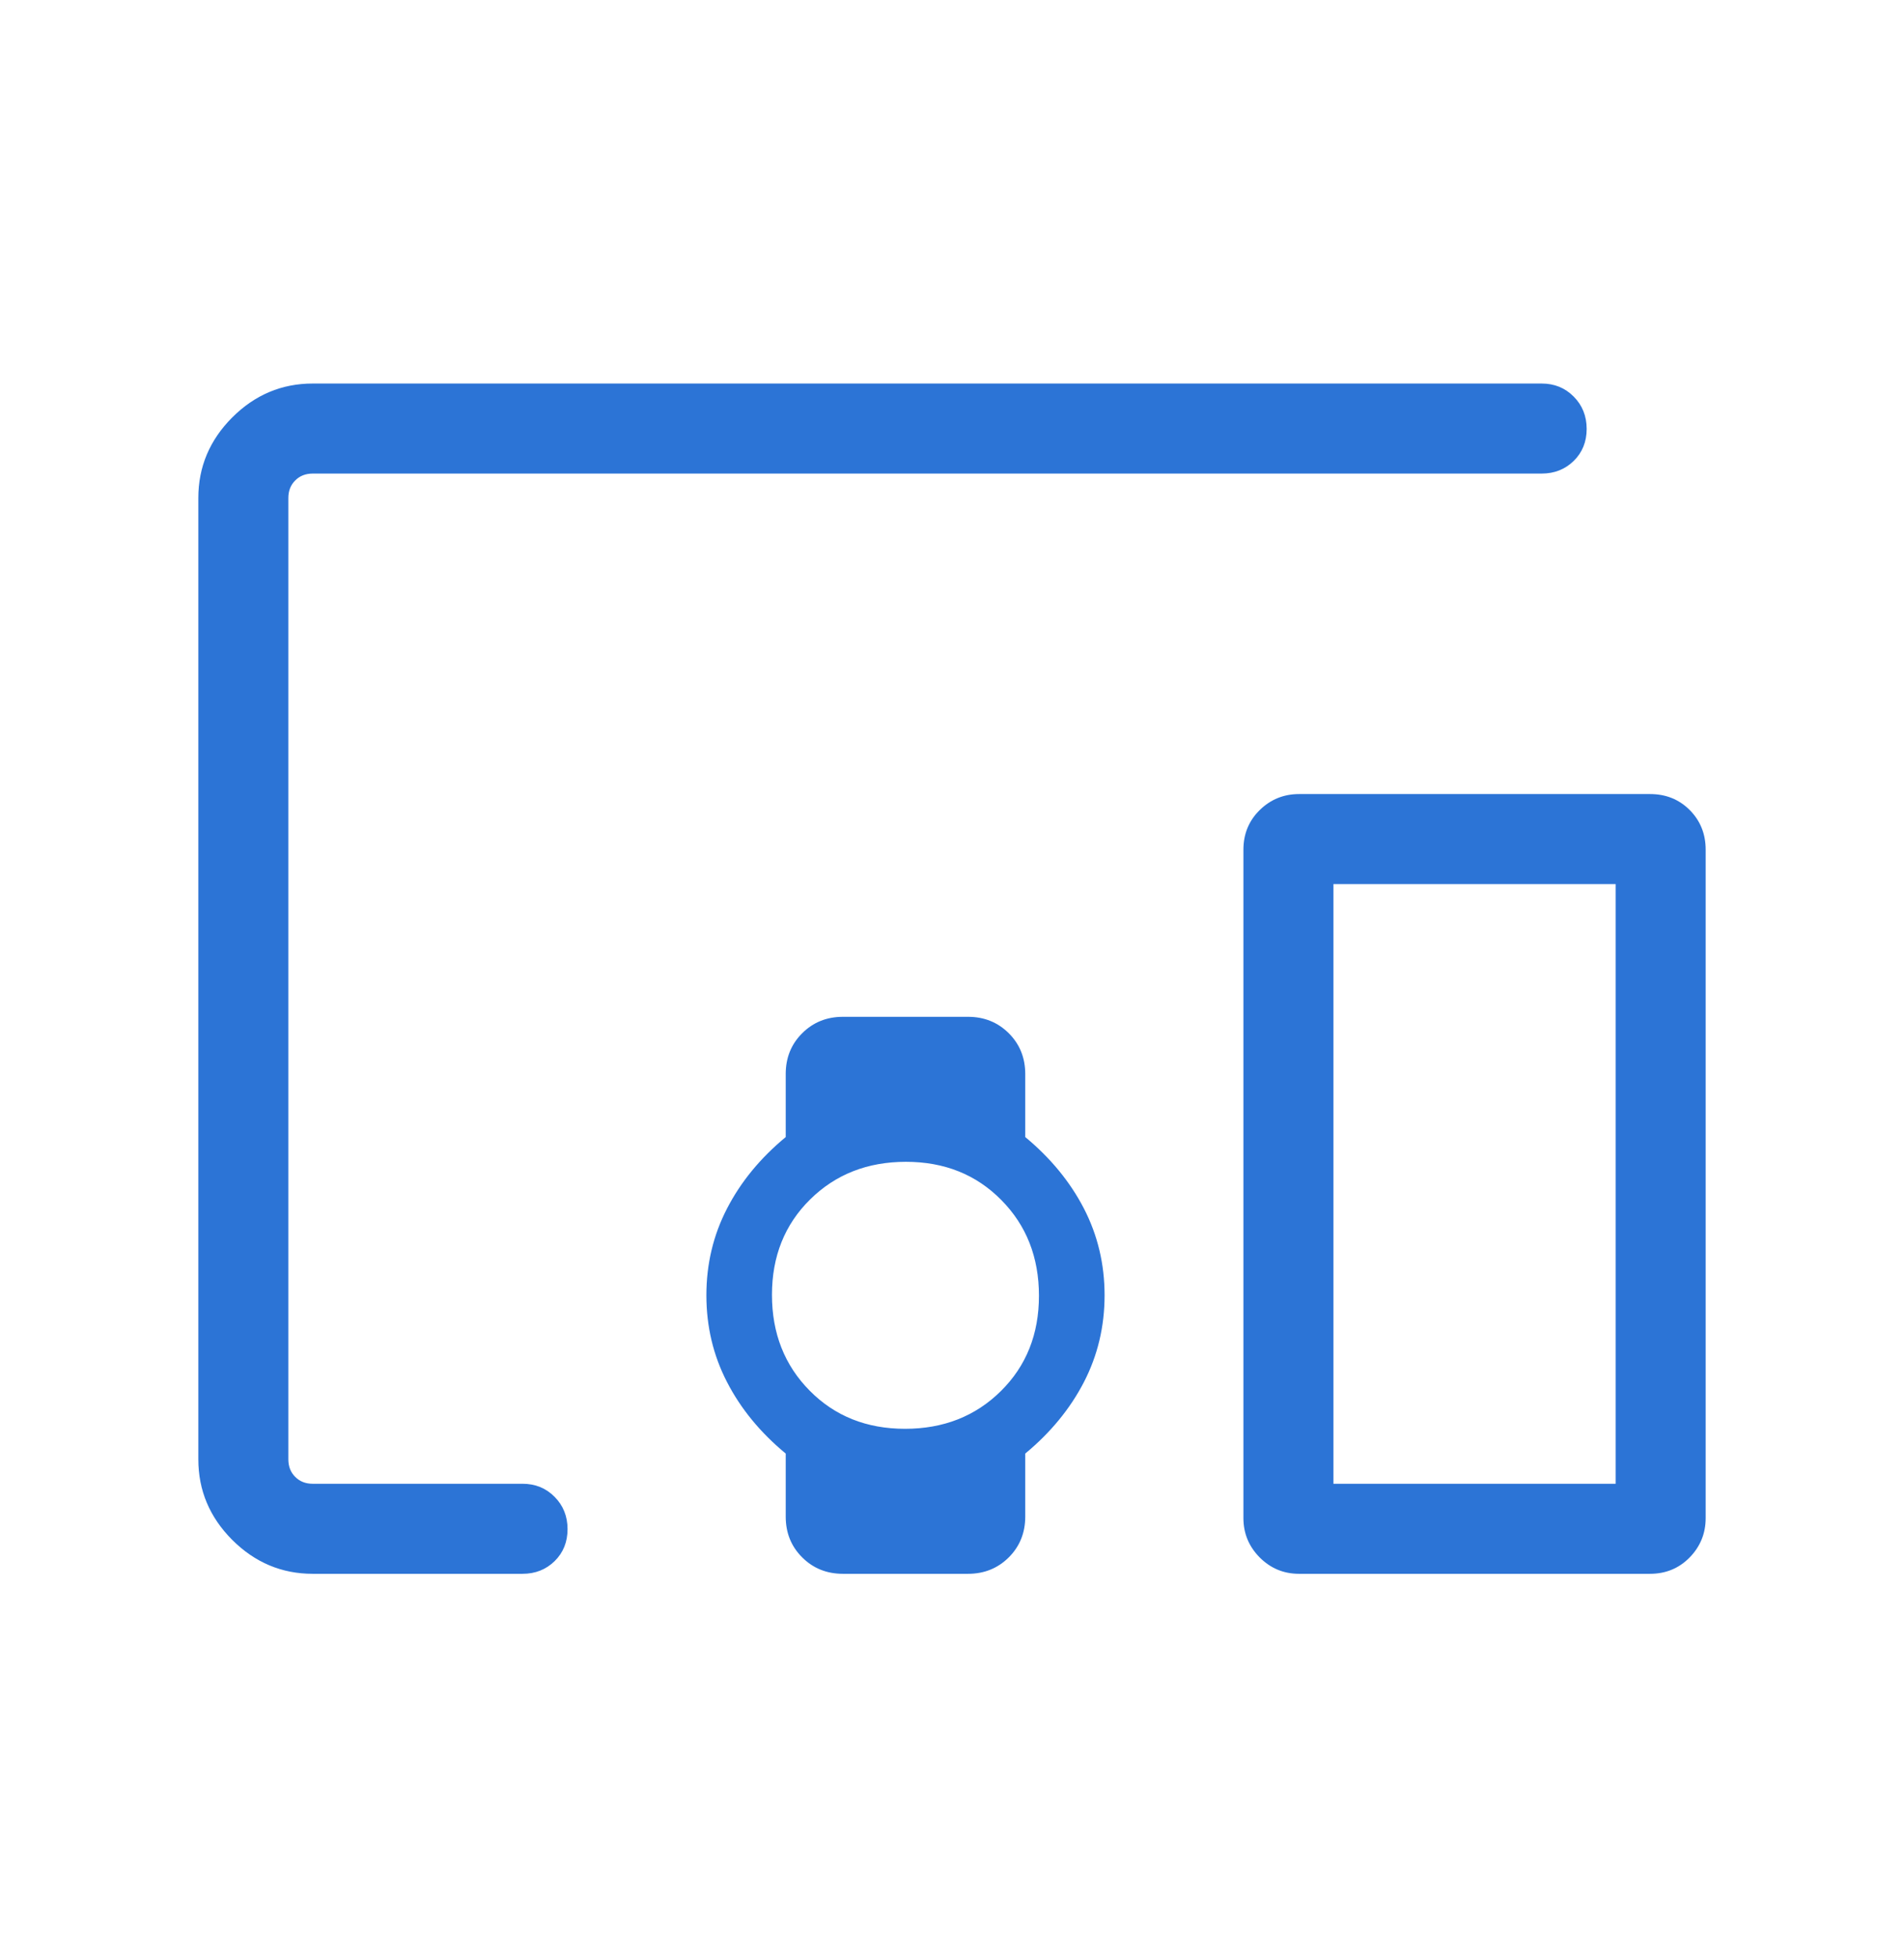 <svg width="36" height="37" viewBox="0 0 36 37" fill="none" xmlns="http://www.w3.org/2000/svg">
<path d="M29.149 8.952H5.913C5.779 8.952 5.668 8.995 5.582 9.082C5.495 9.168 5.452 9.279 5.452 9.413V27.586C5.452 27.721 5.495 27.832 5.582 27.918C5.668 28.005 5.779 28.048 5.913 28.048H9.88C10.121 28.048 10.323 28.13 10.486 28.295C10.649 28.459 10.731 28.663 10.731 28.906C10.731 29.149 10.649 29.351 10.486 29.511C10.323 29.67 10.121 29.75 9.88 29.75H5.913C5.326 29.75 4.819 29.536 4.391 29.109C3.964 28.681 3.75 28.174 3.75 27.586V9.413C3.75 8.826 3.964 8.319 4.391 7.891C4.819 7.464 5.326 7.25 5.913 7.25H29.149C29.39 7.25 29.592 7.332 29.755 7.497C29.918 7.661 30 7.865 30 8.108C30 8.351 29.918 8.553 29.755 8.713C29.592 8.872 29.39 8.952 29.149 8.952ZM15.938 29.75C15.631 29.75 15.374 29.646 15.167 29.439C14.959 29.232 14.856 28.975 14.856 28.668V27.477C14.377 27.081 14.007 26.631 13.747 26.127C13.486 25.623 13.356 25.076 13.356 24.485C13.356 23.895 13.486 23.348 13.747 22.844C14.007 22.34 14.377 21.89 14.856 21.494V20.303C14.856 19.996 14.959 19.739 15.167 19.532C15.374 19.325 15.631 19.221 15.938 19.221H18.303C18.609 19.221 18.866 19.325 19.074 19.532C19.281 19.739 19.385 19.996 19.385 20.303V21.494C19.863 21.89 20.233 22.34 20.494 22.844C20.754 23.348 20.885 23.895 20.885 24.485C20.885 25.076 20.754 25.623 20.494 26.127C20.233 26.631 19.863 27.081 19.385 27.477V28.668C19.385 28.975 19.281 29.232 19.074 29.439C18.866 29.646 18.609 29.75 18.303 29.75H15.938ZM17.112 27.009C17.838 27.009 18.442 26.772 18.923 26.297C19.404 25.822 19.644 25.221 19.644 24.494C19.644 23.767 19.407 23.163 18.931 22.683C18.456 22.202 17.855 21.962 17.129 21.962C16.402 21.962 15.798 22.199 15.317 22.674C14.836 23.149 14.596 23.75 14.596 24.477C14.596 25.204 14.834 25.808 15.309 26.288C15.784 26.769 16.385 27.009 17.112 27.009ZM24.561 29.75C24.272 29.75 24.024 29.647 23.818 29.441C23.613 29.234 23.51 28.986 23.51 28.697V16.062C23.51 15.764 23.613 15.514 23.819 15.312C24.025 15.111 24.273 15.01 24.563 15.01H31.198C31.497 15.01 31.747 15.111 31.948 15.312C32.149 15.514 32.25 15.764 32.25 16.062V28.697C32.25 28.986 32.149 29.234 31.947 29.441C31.745 29.647 31.495 29.75 31.197 29.75H24.561ZM25.212 28.048H30.548V16.712H25.212V28.048Z" fill="#2C74D6"/>
</svg>

